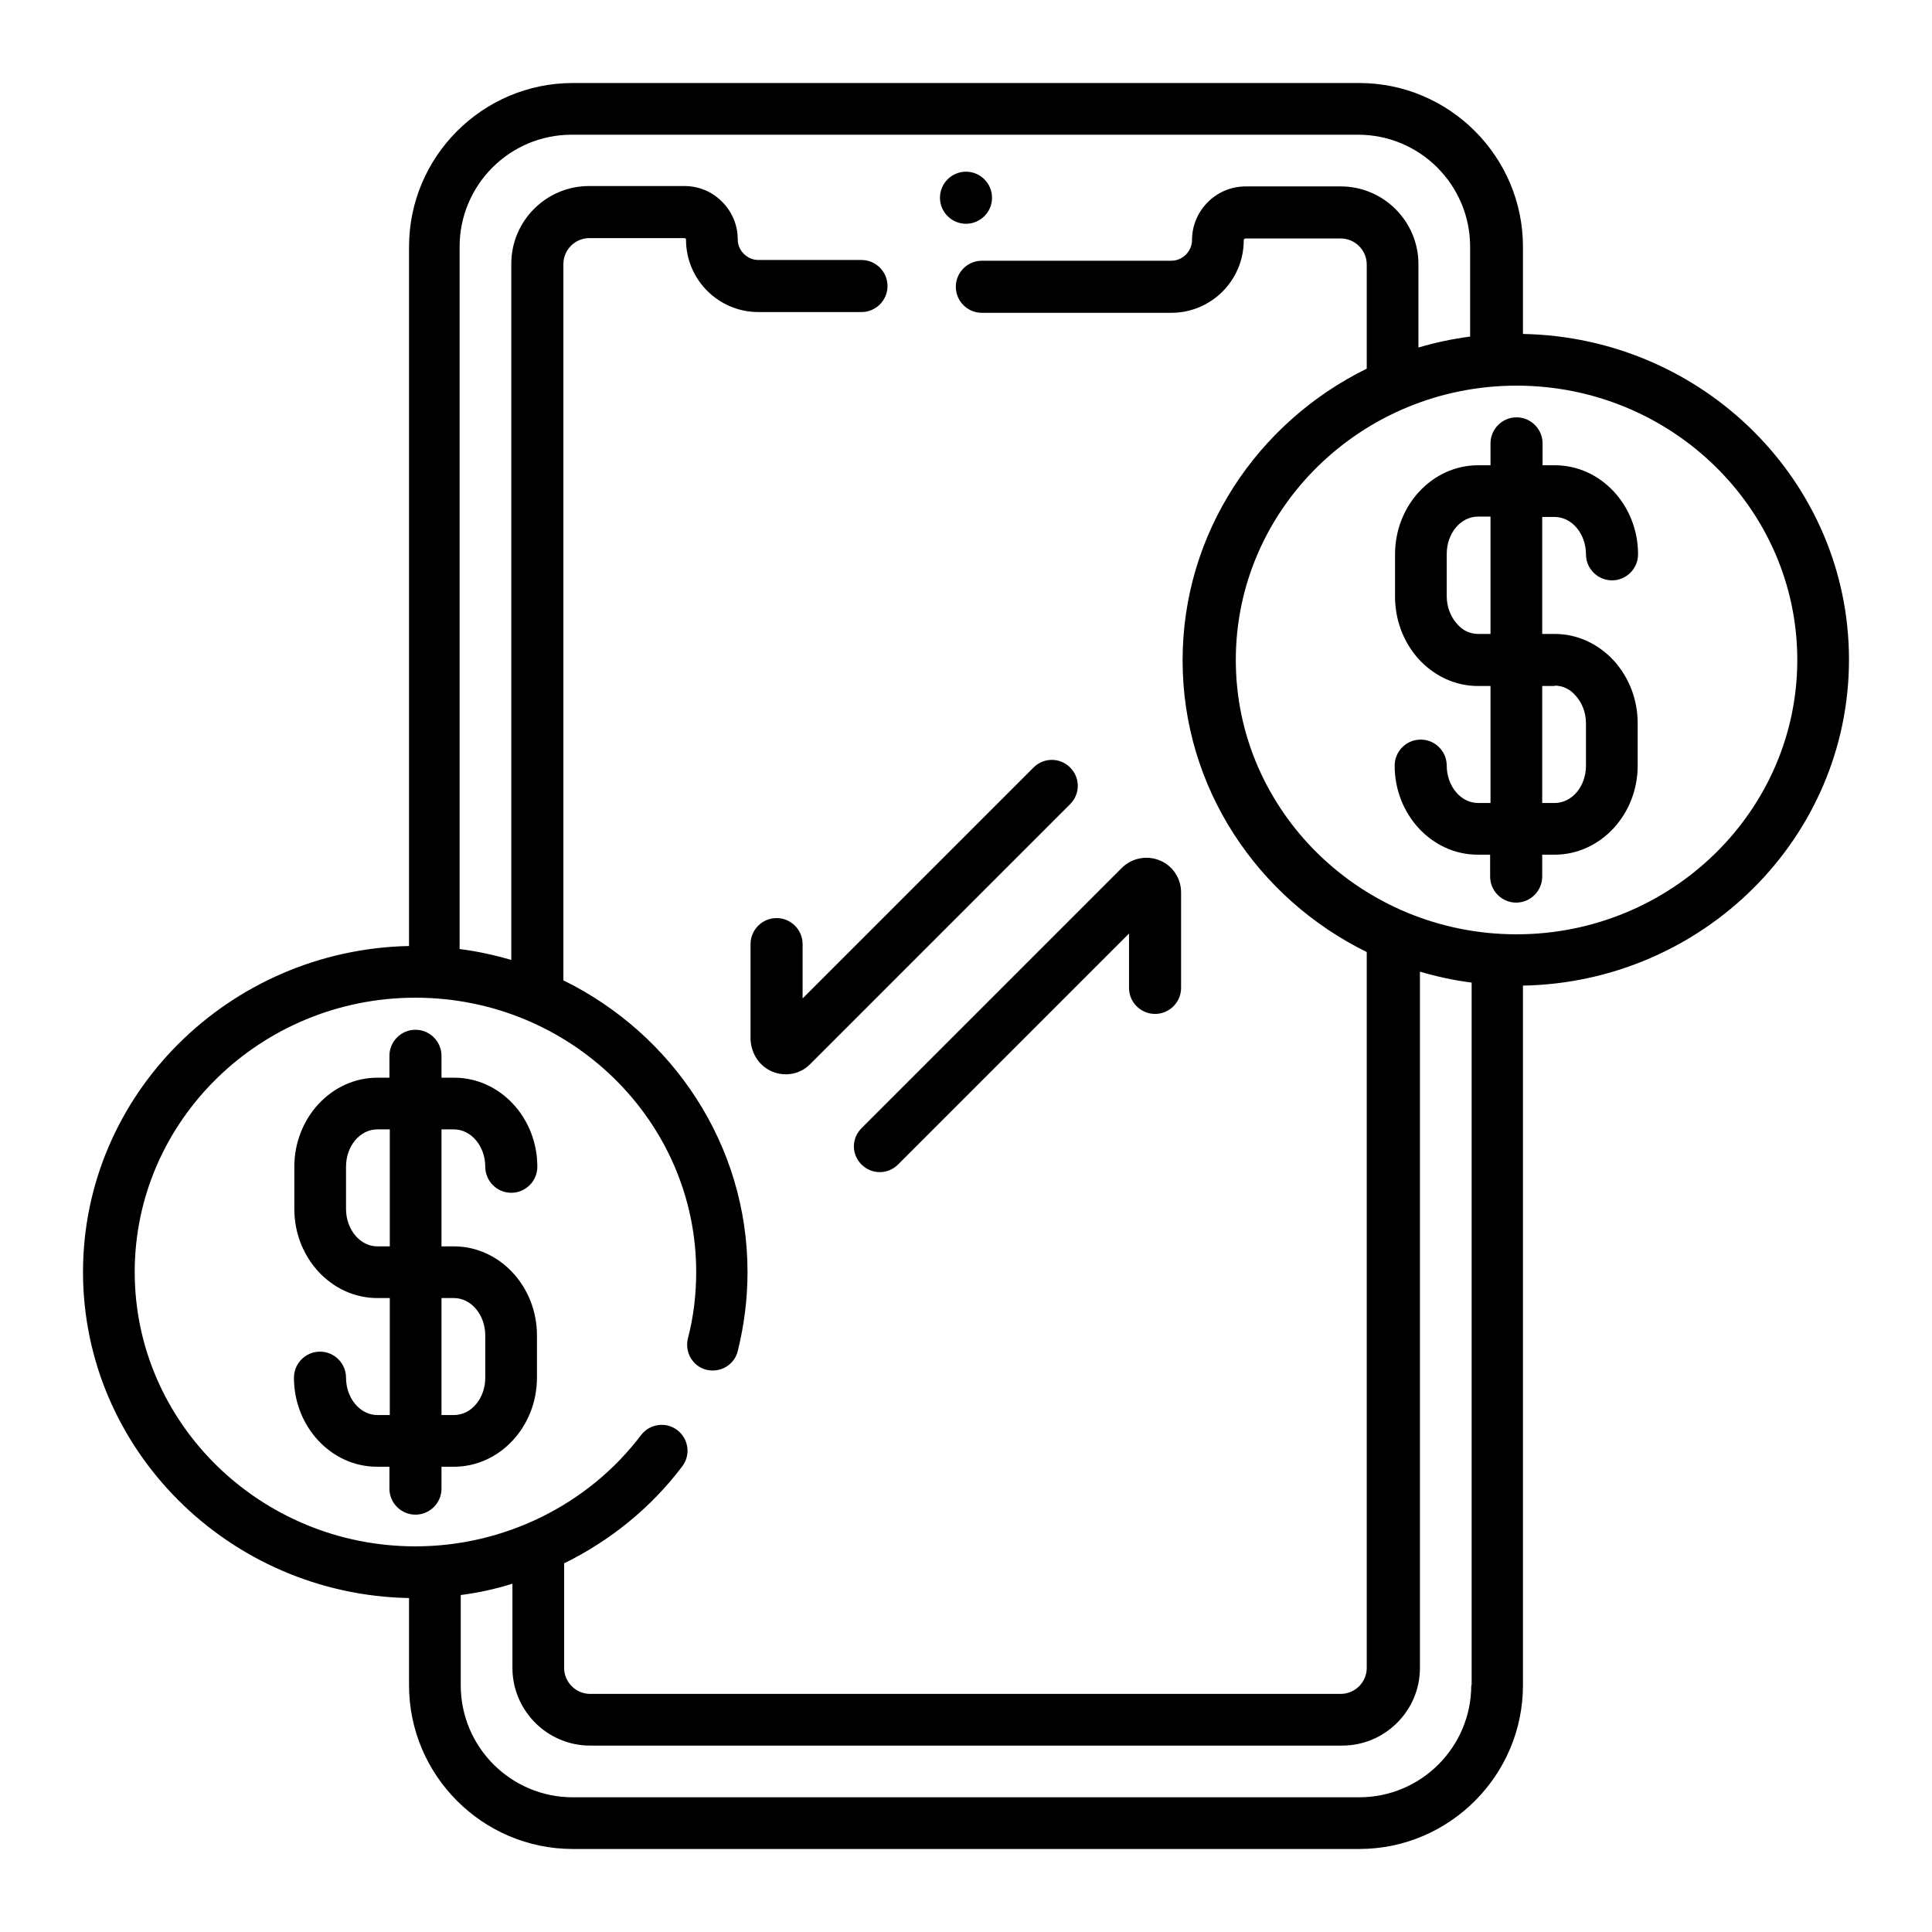 <?xml version="1.0" encoding="utf-8"?>
<!-- Generator: Adobe Illustrator 25.0.1, SVG Export Plug-In . SVG Version: 6.00 Build 0)  -->
<svg version="1.1" id="Capa_1" xmlns="http://www.w3.org/2000/svg" xmlns:xlink="http://www.w3.org/1999/xlink" x="0px" y="0px"
	 viewBox="0 0 512 512" style="enable-background:new 0 0 512 512;" xml:space="preserve">
<g>
	<path d="M228.3,308.6c2.7,2.7,7,2.7,9.7,0l61.2-61.2v14.4c0,3.8,3.1,6.9,6.9,6.9c3.8,0,6.9-3.1,6.9-6.9v-25.3
		c0-3.7-2.2-7.1-5.7-8.5c-3.4-1.4-7.4-0.6-10,2l-68.9,68.9C225.6,301.6,225.6,305.9,228.3,308.6L228.3,308.6z M256,59.3
		c3.8,0,6.9-3.1,6.9-6.9s-3.1-6.9-6.9-6.9s-6.9,3.1-6.9,6.9C249.1,56.2,252.2,59.3,256,59.3z M204.7,284c3.4,1.4,7.4,0.7,10-2
		l68.9-68.9c2.7-2.7,2.7-7,0-9.7c-2.7-2.7-7-2.7-9.7,0l-61.2,61.2v-14.4c0-3.8-3.1-6.9-6.9-6.9c-3.8,0-6.9,3.1-6.9,6.9v25.3
		C199.1,279.3,201.3,282.6,204.7,284L204.7,284z M120.3,299.3c4.6,0,8.3,4.5,8.3,9.9c0,3.8,3.1,6.9,6.9,6.9c3.8,0,6.9-3.1,6.9-6.9
		c0-13-9.9-23.6-22-23.6H117v-5.8c0-3.8-3.1-6.9-6.9-6.9c-3.8,0-6.9,3.1-6.9,6.9v5.8H100c-12.1,0-22,10.6-22,23.6v11.2
		c0,13,9.9,23.6,22,23.6h3.3v31H100c-4.6,0-8.3-4.5-8.3-9.9c0-3.8-3.1-6.9-6.9-6.9c-3.8,0-6.9,3.1-6.9,6.9c0,13,9.9,23.6,22,23.6
		h3.3v5.8c0,3.8,3.1,6.9,6.9,6.9c3.8,0,6.9-3.1,6.9-6.9v-5.8h3.3c12.1,0,22-10.6,22-23.6v-11.2c0-13-9.9-23.6-22-23.6H117v-31
		L120.3,299.3z M103.3,330.3H100c-4.6,0-8.3-4.5-8.3-9.9v-11.2c0-5.5,3.7-9.9,8.3-9.9h3.3V330.3z M120.3,344c4.6,0,8.3,4.5,8.3,9.9
		v11.2c0,5.5-3.7,9.9-8.3,9.9H117v-31L120.3,344z M403.6,88.5V65.4c0-23.9-19.5-43.4-43.4-43.4H151.8c-23.9,0-43.4,19.5-43.4,43.4
		v185.3C60.6,251.7,22,290.1,22,337.1s38.6,85.5,86.4,86.4v23.1c0,23.9,19.5,43.4,43.4,43.4h208.4c23.9,0,43.4-19.5,43.4-43.4V261.2
		c47.8-0.9,86.4-39.3,86.4-86.4S451.4,89.4,403.6,88.5L403.6,88.5z M110.1,409.8c-41,0-74.4-32.6-74.4-72.7
		c0-40.1,33.4-72.7,74.4-72.7c41,0,74.4,32.6,74.4,72.7c0,5.9-0.7,11.9-2.2,17.6c-0.9,3.7,1.3,7.4,4.9,8.3c3.7,0.9,7.4-1.3,8.3-4.9
		c1.7-6.8,2.6-13.9,2.6-21c0-33.8-19.9-63.1-48.8-77.3V70c0-3.8,3.1-6.9,6.9-6.9h25.2c0.1,0,0.2,0.1,0.3,0.1
		c0.1,0.1,0.1,0.2,0.1,0.3c0,10.6,8.6,19.2,19.2,19.2h27.3c3.8,0,6.9-3.1,6.9-6.9c0-3.8-3.1-6.9-6.9-6.9h-27.3c-3,0-5.5-2.5-5.5-5.5
		c0-3.8-1.5-7.3-4.2-10c-2.7-2.7-6.2-4.1-10-4.1h-25.2c-11.3,0-20.6,9.2-20.6,20.6v184.5c-4.4-1.3-9-2.3-13.7-2.9V65.4
		c0-16.4,13.3-29.7,29.7-29.7h208.4c16.4,0,29.7,13.3,29.7,29.7v23.8c-4.7,0.6-9.3,1.6-13.7,2.9V70c0-11.3-9.2-20.6-20.6-20.6h-25.2
		c-7.8,0-14.2,6.4-14.2,14.2c0,3-2.5,5.5-5.5,5.5h-50.2c-3.8,0-6.9,3.1-6.9,6.9c0,3.8,3.1,6.9,6.9,6.9h50.2
		c10.6,0,19.2-8.6,19.2-19.2c0-0.3,0.2-0.5,0.5-0.5h25.2c3.8,0,6.9,3.1,6.9,6.9v27.6c-28.9,14.2-48.8,43.5-48.8,77.3
		s19.9,63.1,48.8,77.3V442c0,3.8-3.1,6.9-6.9,6.9H156.4c-3.8,0-6.9-3.1-6.9-6.9v-27.7c12.2-6,23-14.7,31.3-25.7
		c2.3-3,1.7-7.3-1.3-9.6c-3-2.3-7.3-1.7-9.6,1.3C155.9,398.8,133.6,409.8,110.1,409.8L110.1,409.8z M389.9,446.6
		c0,16.4-13.3,29.7-29.7,29.7H151.8c-16.4,0-29.7-13.3-29.7-29.7v-23.9c4.7-0.6,9.2-1.6,13.7-3V442c0,11.3,9.2,20.6,20.6,20.6h199.3
		c11.3,0,20.6-9.2,20.6-20.6V257.5c4.4,1.3,9,2.3,13.7,2.9V446.6z M401.9,247.6c-41,0-74.4-32.6-74.4-72.7s33.4-72.7,74.4-72.7
		s74.4,32.6,74.4,72.7C476.3,214.9,442.9,247.6,401.9,247.6z M412,137c4.6,0,8.3,4.5,8.3,9.9c0,3.8,3.1,6.9,6.9,6.9s6.9-3.1,6.9-6.9
		c0-13-9.9-23.6-22-23.6h-3.3v-5.8c0-3.8-3.1-6.9-6.9-6.9c-3.8,0-6.9,3.1-6.9,6.9v5.8h-3.3c-12.1,0-22,10.6-22,23.6v11.2
		c0,6.2,2.2,12,6.2,16.5c4.2,4.6,9.8,7.2,15.8,7.2h3.3v31h-3.3c-4.6,0-8.3-4.5-8.3-9.9c0-3.8-3.1-6.9-6.9-6.9
		c-3.8,0-6.9,3.1-6.9,6.9c0,13,9.9,23.6,22,23.6h3.3v5.8c0,3.8,3.1,6.9,6.9,6.9c3.8,0,6.9-3.1,6.9-6.9v-5.8h3.3
		c12.1,0,22-10.6,22-23.6v-11.2c0-6.2-2.2-12-6.2-16.5c-4.2-4.6-9.8-7.2-15.8-7.2h-3.3v-31L412,137z M395,168h-3.3
		c-2.1,0-4.1-0.9-5.6-2.7c-1.7-1.9-2.7-4.5-2.7-7.3v-11.2c0-5.5,3.7-9.9,8.3-9.9h3.3V168z M412,181.7c2.1,0,4.1,0.9,5.6,2.7
		c1.7,1.9,2.7,4.5,2.7,7.3v11.2c0,5.5-3.7,9.9-8.3,9.9h-3.3v-31H412z"/>
</g>
</svg>
